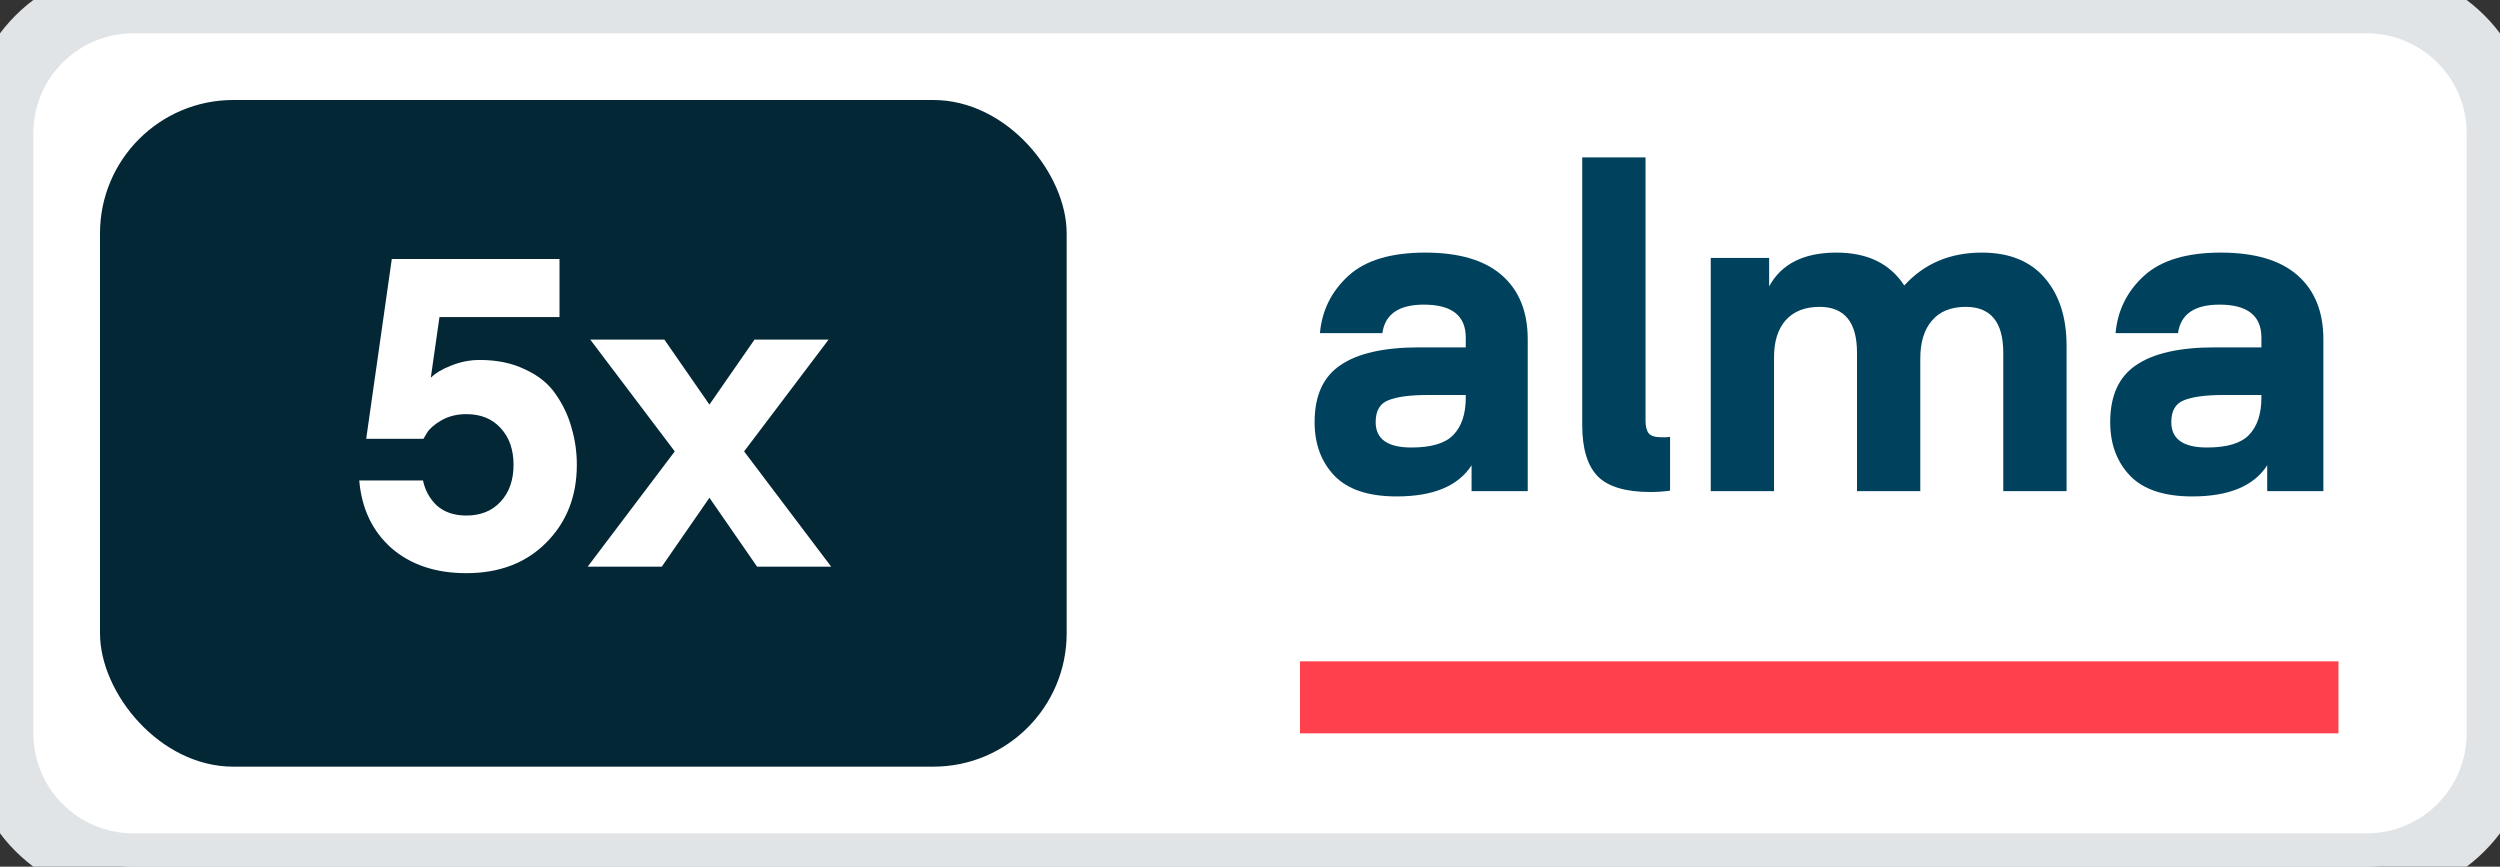 <svg xmlns="http://www.w3.org/2000/svg" width="75" height="26" fill="none" viewBox="0 0 75 26"><rect x="0" y="0" width="75" height="26" fill="#333333" stroke="none"/><path fill="#fff" d="M0 4C0 1.791 1.791 0 4 0H71C73.209 0 75 1.791 75 4V22C75 24.209 73.209 26 71 26H4C1.791 26 0 24.209 0 22V4Z"/><rect width="29" height="20" x="3" y="3" fill="#042736" rx="4"/><path fill="#fff" d="M10.986 13.165L11.754 7.77H16.785V9.512H13.184L12.924 11.332C13.062 11.193 13.266 11.072 13.534 10.968C13.812 10.855 14.098 10.799 14.393 10.799C14.912 10.799 15.367 10.894 15.758 11.085C16.156 11.267 16.464 11.518 16.68 11.839C16.897 12.151 17.053 12.485 17.148 12.84C17.253 13.195 17.305 13.564 17.305 13.945C17.305 14.89 16.997 15.67 16.381 16.285C15.775 16.892 14.977 17.195 13.989 17.195C13.071 17.195 12.321 16.944 11.741 16.441C11.168 15.93 10.848 15.254 10.778 14.413H12.69C12.75 14.708 12.889 14.959 13.105 15.167C13.331 15.366 13.626 15.466 13.989 15.466C14.423 15.466 14.765 15.327 15.017 15.05C15.277 14.773 15.406 14.404 15.406 13.945C15.406 13.486 15.277 13.117 15.017 12.84C14.765 12.563 14.423 12.424 13.989 12.424C13.712 12.424 13.465 12.485 13.248 12.606C13.04 12.727 12.898 12.849 12.819 12.97L12.703 13.165H10.986ZM24.858 10.188L22.323 13.542L24.936 17H22.713L21.283 14.933L19.853 17H17.63L20.243 13.542L17.708 10.188H19.931L21.283 12.138L22.635 10.188H24.858Z"/><g clip-path="url(#clip0)"><path fill="#00425D" d="M43.973 11.93V11.85H42.836C42.3 11.85 41.904 11.903 41.645 12.01C41.395 12.108 41.27 12.326 41.27 12.664C41.27 13.171 41.627 13.425 42.341 13.425C42.938 13.425 43.357 13.3 43.598 13.051C43.848 12.793 43.973 12.419 43.973 11.93ZM41.899 14.893C41.061 14.893 40.441 14.689 40.039 14.279C39.638 13.861 39.438 13.322 39.438 12.664C39.438 11.872 39.696 11.302 40.213 10.955C40.731 10.599 41.52 10.421 42.581 10.421H43.973V10.127C43.973 9.469 43.553 9.139 42.715 9.139C41.966 9.139 41.551 9.424 41.471 9.994H39.598C39.66 9.309 39.946 8.735 40.454 8.272C40.963 7.809 41.73 7.578 42.755 7.578C43.772 7.578 44.539 7.805 45.056 8.258C45.574 8.712 45.832 9.353 45.832 10.181V14.733H44.147V13.959C43.745 14.582 42.996 14.893 41.899 14.893Z"/><path fill="#00425D" d="M50.102 13.104V14.72C49.915 14.746 49.719 14.76 49.514 14.76C48.773 14.76 48.247 14.604 47.935 14.293C47.623 13.972 47.467 13.46 47.467 12.757V4.721H49.366V12.624C49.366 12.793 49.398 12.918 49.46 12.998C49.523 13.078 49.652 13.118 49.848 13.118C49.893 13.118 49.942 13.118 49.995 13.118C50.058 13.109 50.093 13.104 50.102 13.104Z"/><path fill="#00425D" d="M57.609 10.755V14.733H55.71V10.581C55.71 9.665 55.335 9.206 54.586 9.206C54.149 9.206 53.81 9.34 53.569 9.607C53.337 9.874 53.221 10.243 53.221 10.715V14.733H51.322V7.738H53.074V8.592C53.44 7.916 54.113 7.578 55.094 7.578C56.022 7.578 56.7 7.907 57.128 8.565C57.725 7.907 58.501 7.578 59.456 7.578C60.276 7.578 60.905 7.831 61.342 8.339C61.779 8.846 61.997 9.522 61.997 10.368V14.733H60.098V10.581C60.098 9.665 59.723 9.206 58.974 9.206C58.528 9.206 58.189 9.344 57.957 9.62C57.725 9.887 57.609 10.265 57.609 10.755Z"/><path fill="#00425D" d="M67.842 11.93V11.85H66.704C66.169 11.85 65.772 11.903 65.514 12.01C65.264 12.108 65.139 12.326 65.139 12.664C65.139 13.171 65.496 13.425 66.21 13.425C66.807 13.425 67.226 13.3 67.467 13.051C67.717 12.793 67.842 12.419 67.842 11.93ZM65.768 14.893C64.93 14.893 64.31 14.689 63.908 14.279C63.507 13.861 63.306 13.322 63.306 12.664C63.306 11.872 63.565 11.302 64.082 10.955C64.6 10.599 65.389 10.421 66.45 10.421H67.842V10.127C67.842 9.469 67.422 9.139 66.584 9.139C65.835 9.139 65.42 9.424 65.34 9.994H63.467C63.529 9.309 63.815 8.735 64.323 8.272C64.832 7.809 65.599 7.578 66.624 7.578C67.641 7.578 68.408 7.805 68.925 8.258C69.443 8.712 69.701 9.353 69.701 10.181V14.733H68.016V13.959C67.614 14.582 66.865 14.893 65.768 14.893Z"/><rect width="31.154" height="2.211" x="39" y="19.84" fill="#FF414D"/></g><path fill="#E1E4E6" d="M4 1H71V-1H4V1ZM74 4V22H76V4H74ZM71 25H4V27H71V25ZM1 22V4H-1V22H1ZM4 25C2.343 25 1 23.657 1 22H-1C-1 24.761 1.239 27 4 27V25ZM74 22C74 23.657 72.657 25 71 25V27C73.761 27 76 24.761 76 22H74ZM71 1C72.657 1 74 2.343 74 4H76C76 1.239 73.761 -1 71 -1V1ZM4 -1C1.239 -1 -1 1.239 -1 4H1C1 2.343 2.343 1 4 1V-1Z"/><defs><clipPath id="clip0"><rect width="31.154" height="18" fill="#fff" transform="translate(39 4)"/></clipPath></defs></svg>